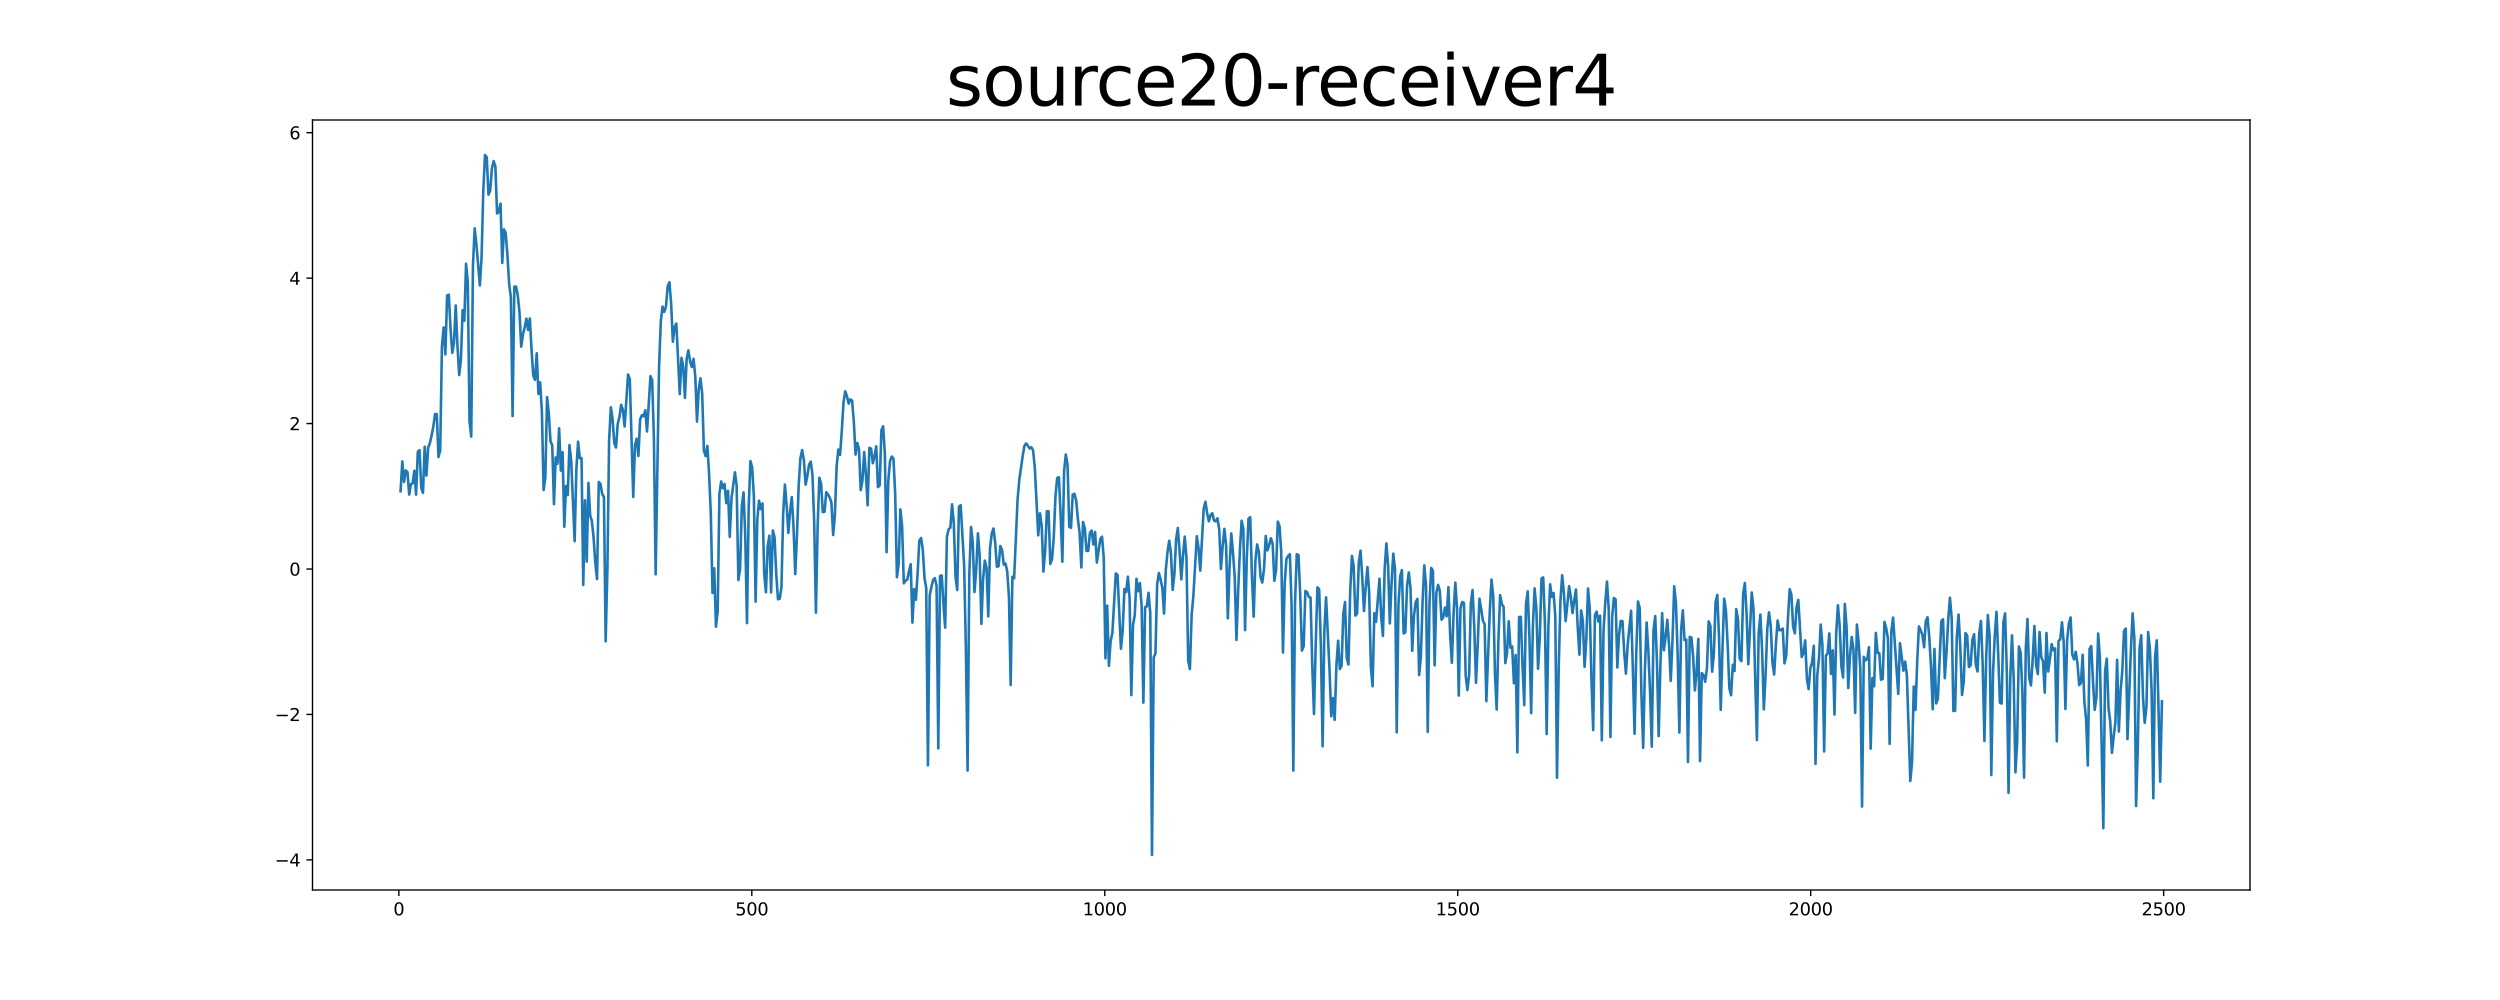<?xml version="1.0" encoding="utf-8" standalone="no"?>
<!DOCTYPE svg PUBLIC "-//W3C//DTD SVG 1.1//EN"
  "http://www.w3.org/Graphics/SVG/1.1/DTD/svg11.dtd">
<svg xmlns:xlink="http://www.w3.org/1999/xlink" width="1440pt" height="576pt" viewBox="0 0 1440 576" xmlns="http://www.w3.org/2000/svg" version="1.1">
 <defs>
  <style type="text/css">*{stroke-linejoin: round; stroke-linecap: butt}</style>
 </defs>
 <g id="figure_1">
  <g id="patch_1">
   <path d="M 0 576 
L 1440 576 
L 1440 0 
L 0 0 
z
" style="fill: #ffffff"/>
  </g>
  <g id="axes_1">
   <g id="patch_2">
    <path d="M 180 512.64 
L 1296 512.64 
L 1296 69.12 
L 180 69.12 
z
" style="fill: #ffffff"/>
   </g>
   <g id="matplotlib.axis_1">
    <g id="xtick_1">
     <g id="line2d_1">
      <defs>
       <path id="md5888c6fe7" d="M 0 0 
L 0 3.5 
" style="stroke: #000000; stroke-width: 0.8"/>
      </defs>
      <g>
       <use xlink:href="#md5888c6fe7" x="229.735" y="512.64" style="stroke: #000000; stroke-width: 0.8"/>
      </g>
     </g>
     <g id="text_1">
      <!-- 0 -->
      <g transform="translate(226.553 527.238) scale(0.1 -0.1)">
       <defs>
        <path id="DejaVuSans-30" d="M 2034 4250 
Q 1547 4250 1301 3770 
Q 1056 3291 1056 2328 
Q 1056 1369 1301 889 
Q 1547 409 2034 409 
Q 2525 409 2770 889 
Q 3016 1369 3016 2328 
Q 3016 3291 2770 3770 
Q 2525 4250 2034 4250 
z
M 2034 4750 
Q 2819 4750 3233 4129 
Q 3647 3509 3647 2328 
Q 3647 1150 3233 529 
Q 2819 -91 2034 -91 
Q 1250 -91 836 529 
Q 422 1150 422 2328 
Q 422 3509 836 4129 
Q 1250 4750 2034 4750 
z
" transform="scale(0.016)"/>
       </defs>
       <use xlink:href="#DejaVuSans-30"/>
      </g>
     </g>
    </g>
    <g id="xtick_2">
     <g id="line2d_2">
      <g>
       <use xlink:href="#md5888c6fe7" x="433.041" y="512.64" style="stroke: #000000; stroke-width: 0.8"/>
      </g>
     </g>
     <g id="text_2">
      <!-- 500 -->
      <g transform="translate(423.497 527.238) scale(0.1 -0.1)">
       <defs>
        <path id="DejaVuSans-35" d="M 691 4666 
L 3169 4666 
L 3169 4134 
L 1269 4134 
L 1269 2991 
Q 1406 3038 1543 3061 
Q 1681 3084 1819 3084 
Q 2600 3084 3056 2656 
Q 3513 2228 3513 1497 
Q 3513 744 3044 326 
Q 2575 -91 1722 -91 
Q 1428 -91 1123 -41 
Q 819 9 494 109 
L 494 744 
Q 775 591 1075 516 
Q 1375 441 1709 441 
Q 2250 441 2565 725 
Q 2881 1009 2881 1497 
Q 2881 1984 2565 2268 
Q 2250 2553 1709 2553 
Q 1456 2553 1204 2497 
Q 953 2441 691 2322 
L 691 4666 
z
" transform="scale(0.016)"/>
       </defs>
       <use xlink:href="#DejaVuSans-35"/>
       <use xlink:href="#DejaVuSans-30" x="63.623"/>
       <use xlink:href="#DejaVuSans-30" x="127.246"/>
      </g>
     </g>
    </g>
    <g id="xtick_3">
     <g id="line2d_3">
      <g>
       <use xlink:href="#md5888c6fe7" x="636.347" y="512.64" style="stroke: #000000; stroke-width: 0.8"/>
      </g>
     </g>
     <g id="text_3">
      <!-- 1000 -->
      <g transform="translate(623.622 527.238) scale(0.1 -0.1)">
       <defs>
        <path id="DejaVuSans-31" d="M 794 531 
L 1825 531 
L 1825 4091 
L 703 3866 
L 703 4441 
L 1819 4666 
L 2450 4666 
L 2450 531 
L 3481 531 
L 3481 0 
L 794 0 
L 794 531 
z
" transform="scale(0.016)"/>
       </defs>
       <use xlink:href="#DejaVuSans-31"/>
       <use xlink:href="#DejaVuSans-30" x="63.623"/>
       <use xlink:href="#DejaVuSans-30" x="127.246"/>
       <use xlink:href="#DejaVuSans-30" x="190.869"/>
      </g>
     </g>
    </g>
    <g id="xtick_4">
     <g id="line2d_4">
      <g>
       <use xlink:href="#md5888c6fe7" x="839.653" y="512.64" style="stroke: #000000; stroke-width: 0.8"/>
      </g>
     </g>
     <g id="text_4">
      <!-- 1500 -->
      <g transform="translate(826.928 527.238) scale(0.1 -0.1)">
       <use xlink:href="#DejaVuSans-31"/>
       <use xlink:href="#DejaVuSans-35" x="63.623"/>
       <use xlink:href="#DejaVuSans-30" x="127.246"/>
       <use xlink:href="#DejaVuSans-30" x="190.869"/>
      </g>
     </g>
    </g>
    <g id="xtick_5">
     <g id="line2d_5">
      <g>
       <use xlink:href="#md5888c6fe7" x="1042.959" y="512.64" style="stroke: #000000; stroke-width: 0.8"/>
      </g>
     </g>
     <g id="text_5">
      <!-- 2000 -->
      <g transform="translate(1030.234 527.238) scale(0.1 -0.1)">
       <defs>
        <path id="DejaVuSans-32" d="M 1228 531 
L 3431 531 
L 3431 0 
L 469 0 
L 469 531 
Q 828 903 1448 1529 
Q 2069 2156 2228 2338 
Q 2531 2678 2651 2914 
Q 2772 3150 2772 3378 
Q 2772 3750 2511 3984 
Q 2250 4219 1831 4219 
Q 1534 4219 1204 4116 
Q 875 4013 500 3803 
L 500 4441 
Q 881 4594 1212 4672 
Q 1544 4750 1819 4750 
Q 2544 4750 2975 4387 
Q 3406 4025 3406 3419 
Q 3406 3131 3298 2873 
Q 3191 2616 2906 2266 
Q 2828 2175 2409 1742 
Q 1991 1309 1228 531 
z
" transform="scale(0.016)"/>
       </defs>
       <use xlink:href="#DejaVuSans-32"/>
       <use xlink:href="#DejaVuSans-30" x="63.623"/>
       <use xlink:href="#DejaVuSans-30" x="127.246"/>
       <use xlink:href="#DejaVuSans-30" x="190.869"/>
      </g>
     </g>
    </g>
    <g id="xtick_6">
     <g id="line2d_6">
      <g>
       <use xlink:href="#md5888c6fe7" x="1246.265" y="512.64" style="stroke: #000000; stroke-width: 0.8"/>
      </g>
     </g>
     <g id="text_6">
      <!-- 2500 -->
      <g transform="translate(1233.54 527.238) scale(0.1 -0.1)">
       <use xlink:href="#DejaVuSans-32"/>
       <use xlink:href="#DejaVuSans-35" x="63.623"/>
       <use xlink:href="#DejaVuSans-30" x="127.246"/>
       <use xlink:href="#DejaVuSans-30" x="190.869"/>
      </g>
     </g>
    </g>
   </g>
   <g id="matplotlib.axis_2">
    <g id="ytick_1">
     <g id="line2d_7">
      <defs>
       <path id="m0c8735e23c" d="M 0 0 
L -3.5 0 
" style="stroke: #000000; stroke-width: 0.8"/>
      </defs>
      <g>
       <use xlink:href="#m0c8735e23c" x="180" y="495.303" style="stroke: #000000; stroke-width: 0.8"/>
      </g>
     </g>
     <g id="text_7">
      <!-- −4 -->
      <g transform="translate(158.258 499.102) scale(0.1 -0.1)">
       <defs>
        <path id="DejaVuSans-2212" d="M 678 2272 
L 4684 2272 
L 4684 1741 
L 678 1741 
L 678 2272 
z
" transform="scale(0.016)"/>
        <path id="DejaVuSans-34" d="M 2419 4116 
L 825 1625 
L 2419 1625 
L 2419 4116 
z
M 2253 4666 
L 3047 4666 
L 3047 1625 
L 3713 1625 
L 3713 1100 
L 3047 1100 
L 3047 0 
L 2419 0 
L 2419 1100 
L 313 1100 
L 313 1709 
L 2253 4666 
z
" transform="scale(0.016)"/>
       </defs>
       <use xlink:href="#DejaVuSans-2212"/>
       <use xlink:href="#DejaVuSans-34" x="83.789"/>
      </g>
     </g>
    </g>
    <g id="ytick_2">
     <g id="line2d_8">
      <g>
       <use xlink:href="#m0c8735e23c" x="180" y="411.529" style="stroke: #000000; stroke-width: 0.8"/>
      </g>
     </g>
     <g id="text_8">
      <!-- −2 -->
      <g transform="translate(158.258 415.329) scale(0.1 -0.1)">
       <use xlink:href="#DejaVuSans-2212"/>
       <use xlink:href="#DejaVuSans-32" x="83.789"/>
      </g>
     </g>
    </g>
    <g id="ytick_3">
     <g id="line2d_9">
      <g>
       <use xlink:href="#m0c8735e23c" x="180" y="327.756" style="stroke: #000000; stroke-width: 0.8"/>
      </g>
     </g>
     <g id="text_9">
      <!-- 0 -->
      <g transform="translate(166.637 331.555) scale(0.1 -0.1)">
       <use xlink:href="#DejaVuSans-30"/>
      </g>
     </g>
    </g>
    <g id="ytick_4">
     <g id="line2d_10">
      <g>
       <use xlink:href="#m0c8735e23c" x="180" y="243.983" style="stroke: #000000; stroke-width: 0.8"/>
      </g>
     </g>
     <g id="text_10">
      <!-- 2 -->
      <g transform="translate(166.637 247.782) scale(0.1 -0.1)">
       <use xlink:href="#DejaVuSans-32"/>
      </g>
     </g>
    </g>
    <g id="ytick_5">
     <g id="line2d_11">
      <g>
       <use xlink:href="#m0c8735e23c" x="180" y="160.209" style="stroke: #000000; stroke-width: 0.8"/>
      </g>
     </g>
     <g id="text_11">
      <!-- 4 -->
      <g transform="translate(166.637 164.008) scale(0.1 -0.1)">
       <use xlink:href="#DejaVuSans-34"/>
      </g>
     </g>
    </g>
    <g id="ytick_6">
     <g id="line2d_12">
      <g>
       <use xlink:href="#m0c8735e23c" x="180" y="76.436" style="stroke: #000000; stroke-width: 0.8"/>
      </g>
     </g>
     <g id="text_12">
      <!-- 6 -->
      <g transform="translate(166.637 80.235) scale(0.1 -0.1)">
       <defs>
        <path id="DejaVuSans-36" d="M 2113 2584 
Q 1688 2584 1439 2293 
Q 1191 2003 1191 1497 
Q 1191 994 1439 701 
Q 1688 409 2113 409 
Q 2538 409 2786 701 
Q 3034 994 3034 1497 
Q 3034 2003 2786 2293 
Q 2538 2584 2113 2584 
z
M 3366 4563 
L 3366 3988 
Q 3128 4100 2886 4159 
Q 2644 4219 2406 4219 
Q 1781 4219 1451 3797 
Q 1122 3375 1075 2522 
Q 1259 2794 1537 2939 
Q 1816 3084 2150 3084 
Q 2853 3084 3261 2657 
Q 3669 2231 3669 1497 
Q 3669 778 3244 343 
Q 2819 -91 2113 -91 
Q 1303 -91 875 529 
Q 447 1150 447 2328 
Q 447 3434 972 4092 
Q 1497 4750 2381 4750 
Q 2619 4750 2861 4703 
Q 3103 4656 3366 4563 
z
" transform="scale(0.016)"/>
       </defs>
       <use xlink:href="#DejaVuSans-36"/>
      </g>
     </g>
    </g>
   </g>
   <g id="line2d_13">
    <path d="M 230.727 282.966 
L 231.72 265.772 
L 232.713 277.592 
L 233.705 270.974 
L 234.698 271.929 
L 235.691 284.885 
L 236.684 278.879 
L 237.676 278.383 
L 238.669 271.136 
L 239.662 284.91 
L 240.654 260.231 
L 241.647 259.299 
L 242.64 281.006 
L 243.632 283.923 
L 244.625 257.318 
L 245.618 273.951 
L 246.611 257.831 
L 247.603 255.291 
L 248.596 250.896 
L 249.589 245.751 
L 250.581 238.499 
L 251.574 238.473 
L 252.567 263.234 
L 253.56 259.372 
L 254.552 199.436 
L 255.545 188.607 
L 256.538 204.131 
L 257.53 170.19 
L 258.523 169.729 
L 259.516 189.437 
L 260.508 203.249 
L 261.501 197.467 
L 262.494 175.952 
L 263.487 198.78 
L 264.479 216.034 
L 265.472 207.532 
L 266.465 178.641 
L 267.457 184.782 
L 268.45 151.883 
L 269.443 162.507 
L 270.436 242.61 
L 271.428 251.46 
L 272.421 152.958 
L 273.414 131.549 
L 274.406 140.702 
L 276.392 164.428 
L 277.384 148.239 
L 278.377 109.786 
L 279.37 89.28 
L 280.363 90.515 
L 281.355 112.144 
L 282.348 109.785 
L 283.341 97.129 
L 284.333 92.767 
L 285.326 95.801 
L 286.319 122.961 
L 287.312 122.048 
L 288.304 117.277 
L 289.297 151.458 
L 290.29 132.137 
L 291.282 134.201 
L 292.275 146.766 
L 293.268 163.639 
L 294.26 171.227 
L 295.253 239.657 
L 296.246 165.134 
L 297.239 165.056 
L 298.231 170.179 
L 299.224 179.806 
L 300.217 199.648 
L 301.209 192.689 
L 302.202 188.714 
L 303.195 183.577 
L 304.188 190.023 
L 305.18 183.435 
L 306.173 201.532 
L 307.166 216.367 
L 308.158 218.781 
L 309.151 203.488 
L 310.144 226.933 
L 311.136 220.262 
L 312.129 237.247 
L 313.122 282.253 
L 314.115 274.982 
L 315.107 228.697 
L 316.1 238.109 
L 317.093 254.242 
L 318.085 256.448 
L 319.078 290.408 
L 320.071 263.488 
L 321.064 267.203 
L 322.056 246.683 
L 323.049 271.075 
L 324.042 260.45 
L 325.034 303.401 
L 326.027 279.913 
L 327.02 285.156 
L 328.012 256.354 
L 329.005 265.307 
L 330.991 311.708 
L 331.983 270.175 
L 332.976 254.405 
L 333.969 264.036 
L 334.961 263.835 
L 335.954 336.944 
L 336.947 288.181 
L 337.94 323.463 
L 338.932 278.11 
L 339.925 296.847 
L 340.918 300.127 
L 341.91 309.77 
L 342.903 324.318 
L 343.896 333.541 
L 344.888 277.614 
L 345.881 278.745 
L 346.874 284.587 
L 347.867 286.23 
L 348.859 369.393 
L 349.852 328.205 
L 350.845 253.62 
L 351.837 234.607 
L 352.83 241.075 
L 353.823 255.177 
L 354.816 257.794 
L 355.808 244.179 
L 356.801 240.204 
L 357.794 233.15 
L 358.786 236.116 
L 359.779 245.663 
L 361.764 215.713 
L 362.757 218.275 
L 364.743 286.272 
L 365.735 256.388 
L 366.728 252.683 
L 367.721 262.64 
L 368.713 241.598 
L 369.706 239.167 
L 370.699 239.819 
L 371.692 236.305 
L 372.684 248.526 
L 374.67 216.64 
L 375.662 219.093 
L 376.655 252.944 
L 377.648 330.796 
L 379.633 210.623 
L 380.626 185.161 
L 381.619 176.56 
L 382.611 179.654 
L 383.604 176.578 
L 384.597 164.833 
L 385.589 162.598 
L 386.582 175.062 
L 387.575 196.82 
L 388.568 188.315 
L 389.56 186.393 
L 391.546 226.992 
L 392.538 206.139 
L 393.531 211.007 
L 394.524 229.155 
L 395.516 206.659 
L 396.509 201.771 
L 397.502 208.242 
L 398.495 211.397 
L 399.487 206.686 
L 400.48 216.818 
L 401.473 242.817 
L 402.465 224.336 
L 403.458 217.898 
L 404.451 226.711 
L 405.444 259.394 
L 406.436 262.749 
L 407.429 256.837 
L 408.422 272.853 
L 409.414 295.773 
L 410.407 341.553 
L 411.4 327.355 
L 412.392 360.967 
L 413.385 352.054 
L 414.378 284.571 
L 415.371 277.329 
L 416.363 281.209 
L 417.356 278.769 
L 418.349 289.816 
L 419.341 282.684 
L 420.334 309.208 
L 421.327 287.132 
L 423.312 272.052 
L 424.305 279.646 
L 425.298 334.122 
L 426.29 327.85 
L 427.283 291.613 
L 428.276 283.591 
L 429.268 308.833 
L 430.261 358.912 
L 431.254 292.341 
L 432.247 265.602 
L 433.239 269.26 
L 434.232 285.997 
L 435.225 346.543 
L 436.217 299.159 
L 437.21 288.411 
L 438.203 293.262 
L 439.196 289.984 
L 440.188 330.528 
L 441.181 341.174 
L 442.174 314.677 
L 443.166 308.555 
L 444.159 341.249 
L 445.152 305.56 
L 446.144 309.611 
L 447.137 331.008 
L 448.13 345.179 
L 449.123 344.849 
L 450.115 338.278 
L 451.108 295.922 
L 452.101 279.118 
L 453.093 291.068 
L 454.086 306.923 
L 455.079 294.53 
L 456.072 286.341 
L 457.064 303.7 
L 458.057 330.682 
L 459.05 308.421 
L 460.042 279.516 
L 461.035 263.925 
L 462.028 259.227 
L 463.02 264.954 
L 464.013 279.129 
L 465.006 274.258 
L 465.999 267.726 
L 466.991 265.859 
L 467.984 273.677 
L 468.977 300.76 
L 469.969 352.864 
L 470.962 302.982 
L 471.955 275.179 
L 472.948 278.611 
L 473.94 294.97 
L 474.933 294.719 
L 475.926 283.511 
L 476.918 284.677 
L 477.911 286.607 
L 478.904 289.562 
L 479.896 308.17 
L 480.889 296.72 
L 481.882 268.941 
L 482.875 258.916 
L 483.867 262.02 
L 484.86 248.399 
L 485.853 231.908 
L 486.845 225.38 
L 487.838 228.131 
L 488.831 232.48 
L 489.824 230.029 
L 490.816 230.791 
L 491.809 243.018 
L 492.802 261.832 
L 493.794 255.133 
L 494.787 258.781 
L 495.78 282.321 
L 496.772 276.725 
L 497.765 260.351 
L 498.758 273.22 
L 499.751 291.019 
L 500.743 257.95 
L 501.736 258.398 
L 502.729 266.811 
L 503.721 262.78 
L 504.714 257.087 
L 505.707 280.582 
L 506.7 279.642 
L 507.692 247.747 
L 508.685 245.587 
L 509.678 261.56 
L 510.67 318.091 
L 511.663 276.821 
L 512.656 265.645 
L 513.648 262.971 
L 514.641 264.218 
L 515.634 284.896 
L 516.627 332.457 
L 517.619 324.773 
L 518.612 293.386 
L 519.605 302.964 
L 520.597 335.999 
L 521.59 334.466 
L 522.583 333.899 
L 523.576 329.138 
L 524.568 324.981 
L 525.561 358.624 
L 526.554 339.34 
L 527.546 345.456 
L 528.539 330.356 
L 529.532 311.375 
L 530.524 309.885 
L 531.517 316.567 
L 532.51 332.895 
L 533.503 338.658 
L 534.495 440.812 
L 535.488 343.067 
L 536.481 338.068 
L 537.473 334.07 
L 538.466 333.004 
L 539.459 337.453 
L 540.452 431.052 
L 541.444 331.752 
L 542.437 331.484 
L 543.43 347.851 
L 544.422 361.518 
L 545.415 309.387 
L 546.408 304.83 
L 547.4 304.009 
L 548.393 290.462 
L 549.386 301.334 
L 550.379 332.295 
L 551.371 339.841 
L 552.364 291.867 
L 553.357 290.994 
L 555.342 325.728 
L 556.335 373.135 
L 557.328 443.844 
L 558.32 330.798 
L 559.313 303.521 
L 560.306 312.627 
L 561.298 340.993 
L 562.291 328.188 
L 563.284 307.172 
L 564.276 319.67 
L 565.269 359.377 
L 566.262 333.388 
L 567.255 322.933 
L 568.247 327.196 
L 569.24 355.062 
L 570.233 316.032 
L 571.225 307.49 
L 572.218 304.403 
L 573.211 312.378 
L 574.204 326.425 
L 575.196 326.138 
L 576.189 314.505 
L 577.182 316.688 
L 578.174 325.272 
L 579.167 324.608 
L 580.16 329.102 
L 581.152 343.851 
L 582.145 394.564 
L 583.138 332.199 
L 584.131 333.153 
L 586.116 287.746 
L 587.109 276.363 
L 589.094 262.51 
L 590.087 256.757 
L 591.08 255.412 
L 592.072 256.755 
L 593.065 258.34 
L 594.058 257.576 
L 595.05 259.449 
L 596.043 269.219 
L 598.028 308.359 
L 599.021 295.655 
L 600.014 302.933 
L 601.007 329.291 
L 601.999 317.702 
L 602.992 294.465 
L 603.985 294.504 
L 604.977 324.852 
L 605.97 322.088 
L 606.963 309.598 
L 607.956 285.797 
L 608.948 275.315 
L 609.941 274.9 
L 610.934 297.042 
L 611.926 323.548 
L 612.919 271.333 
L 613.912 261.789 
L 614.904 267.815 
L 615.897 303.467 
L 616.89 304.03 
L 617.883 284.881 
L 618.875 284.436 
L 619.868 288.258 
L 620.861 298.859 
L 621.853 307.087 
L 622.846 326.837 
L 623.839 300.666 
L 624.832 304.329 
L 625.824 317.32 
L 626.817 317.332 
L 627.81 306.854 
L 628.802 305.612 
L 629.795 313.65 
L 630.788 306.408 
L 631.78 324.025 
L 633.766 310.575 
L 634.759 309.122 
L 635.751 321.277 
L 636.744 379.181 
L 637.737 348.817 
L 638.729 383.499 
L 639.722 369.288 
L 640.715 364.667 
L 642.7 330.287 
L 643.693 331.162 
L 645.678 373.678 
L 646.671 362.773 
L 647.664 339.296 
L 648.656 341.001 
L 649.649 332.165 
L 650.642 344.42 
L 651.635 400.384 
L 652.627 359.785 
L 653.62 354.447 
L 654.613 333.399 
L 655.605 340.569 
L 656.598 335.892 
L 657.591 349.451 
L 658.584 404.75 
L 659.576 349.783 
L 660.569 349.341 
L 661.562 341.448 
L 662.554 353.005 
L 663.547 492.48 
L 664.54 378.626 
L 665.532 376.517 
L 666.525 336.507 
L 667.518 330.046 
L 668.511 333.887 
L 669.503 338.626 
L 670.496 353.399 
L 671.489 328.293 
L 672.481 318.026 
L 673.474 311.469 
L 674.467 318.747 
L 675.46 339.784 
L 676.452 330.703 
L 677.445 310.499 
L 678.438 304.1 
L 679.43 317.322 
L 680.423 333.739 
L 681.416 319.97 
L 682.408 309.097 
L 683.401 321.567 
L 684.394 380.554 
L 685.387 385.35 
L 686.379 354.131 
L 687.372 343.238 
L 689.357 308.836 
L 690.35 315.599 
L 691.343 328.686 
L 693.328 293.025 
L 694.321 289.018 
L 695.314 295.636 
L 696.306 300.28 
L 697.299 296.651 
L 698.292 295.624 
L 699.284 299.84 
L 700.277 300.314 
L 701.27 298.521 
L 702.263 304.828 
L 703.255 327.799 
L 704.248 314.657 
L 705.241 304.628 
L 706.233 313.988 
L 707.226 356.139 
L 708.219 326.703 
L 709.212 307.289 
L 710.204 318.382 
L 711.197 332.233 
L 712.19 368.617 
L 713.182 340.335 
L 714.175 317.157 
L 715.168 299.941 
L 716.16 304.459 
L 717.153 362.978 
L 718.146 321.683 
L 719.139 298.74 
L 720.131 297.909 
L 721.124 332.162 
L 722.117 355.219 
L 723.109 323.045 
L 724.102 313.591 
L 725.095 317.837 
L 726.088 332.498 
L 727.08 335.54 
L 728.073 327.74 
L 729.066 308.705 
L 730.058 317.001 
L 731.051 313.89 
L 732.044 310.024 
L 733.036 313.161 
L 734.029 334.552 
L 735.022 328.248 
L 736.015 300.434 
L 737.007 303.09 
L 738 318.276 
L 738.993 375.832 
L 739.985 335.866 
L 740.978 321.985 
L 741.971 320.208 
L 742.964 319.269 
L 743.956 348.522 
L 744.949 443.903 
L 745.942 347.056 
L 746.934 319.22 
L 747.927 319.659 
L 748.92 342.673 
L 749.912 374.718 
L 750.905 372.209 
L 751.898 340.453 
L 752.891 341.007 
L 753.883 343.797 
L 754.876 344.206 
L 755.869 383.58 
L 756.861 411.246 
L 757.854 371.123 
L 758.847 338.34 
L 759.84 339.388 
L 760.832 372.313 
L 761.825 429.849 
L 762.818 363.792 
L 763.81 344.085 
L 765.796 385.592 
L 766.788 412.582 
L 767.781 402.067 
L 768.774 414.646 
L 769.767 383.265 
L 770.759 369.068 
L 771.752 385.354 
L 772.745 383.526 
L 773.737 353.624 
L 774.73 346.776 
L 775.723 378.998 
L 776.716 382.756 
L 777.708 340.871 
L 778.701 320.202 
L 779.694 325.774 
L 780.686 354.598 
L 781.679 353.428 
L 782.672 323.916 
L 783.664 317.171 
L 784.657 332.488 
L 785.65 351.977 
L 786.643 338.206 
L 787.635 326.614 
L 788.628 341.002 
L 789.621 384.099 
L 790.613 395.294 
L 791.606 353.205 
L 792.599 358.152 
L 794.584 333.312 
L 795.577 355.366 
L 796.57 366.307 
L 797.562 327.724 
L 798.555 312.986 
L 799.548 325.649 
L 800.54 359.045 
L 801.533 336.066 
L 802.526 318.892 
L 803.519 327.756 
L 804.511 421.838 
L 805.504 348.612 
L 806.497 332.069 
L 807.489 328.367 
L 808.482 364.855 
L 809.475 364.252 
L 810.468 337.269 
L 811.46 329.758 
L 812.453 338.942 
L 813.446 374.836 
L 814.438 354.631 
L 815.431 346.89 
L 816.424 344.961 
L 817.416 388.841 
L 818.409 378.489 
L 819.402 346.557 
L 820.395 325.646 
L 821.387 337.37 
L 822.38 421.561 
L 823.373 347.867 
L 824.365 327.114 
L 825.358 328.679 
L 826.351 383.232 
L 827.344 341.488 
L 828.336 336.888 
L 829.329 340.345 
L 830.322 356.996 
L 831.314 355.564 
L 832.307 349.971 
L 833.3 355.001 
L 834.292 338.185 
L 835.285 365.758 
L 836.278 381.767 
L 837.271 353.101 
L 838.263 335.573 
L 839.256 350.428 
L 840.249 400.64 
L 841.241 350.244 
L 842.234 346.7 
L 843.227 347.231 
L 844.22 389.002 
L 845.212 397.437 
L 846.205 389.119 
L 847.198 347.554 
L 848.19 339.841 
L 849.183 361.223 
L 850.176 393.327 
L 851.168 371.243 
L 852.161 344.854 
L 853.154 350.838 
L 854.147 357.526 
L 855.139 359.504 
L 856.132 403.89 
L 858.117 352.047 
L 859.11 333.839 
L 860.103 343.501 
L 861.096 388.041 
L 862.088 408.681 
L 863.081 368.783 
L 864.074 342.79 
L 865.066 347.99 
L 866.059 349.441 
L 867.052 381.961 
L 868.044 376.201 
L 869.037 357.863 
L 870.03 373.062 
L 871.023 372.36 
L 872.015 393.547 
L 873.008 377.285 
L 874.001 433.378 
L 874.993 355.398 
L 875.986 355.317 
L 876.979 383.73 
L 877.972 406.184 
L 878.964 348.27 
L 879.957 340.616 
L 880.95 367.072 
L 881.942 410.763 
L 882.935 360.705 
L 883.928 338.894 
L 884.92 350.247 
L 885.913 385.19 
L 886.906 367.442 
L 887.899 333.178 
L 888.891 332.609 
L 889.884 359.064 
L 890.877 422.811 
L 891.869 361.038 
L 892.862 336.563 
L 893.855 343.753 
L 894.848 341.591 
L 895.84 354.613 
L 896.833 447.957 
L 897.826 384.448 
L 898.818 345.669 
L 899.811 331.355 
L 900.804 341.639 
L 901.796 357.757 
L 902.789 348.435 
L 903.782 337.6 
L 904.775 343.939 
L 905.767 353.156 
L 906.76 345.677 
L 907.753 339.572 
L 908.745 361.057 
L 909.738 377.086 
L 910.731 351.624 
L 911.724 357.636 
L 912.716 384.06 
L 913.709 368.32 
L 914.702 338.965 
L 915.694 350.406 
L 916.687 391.413 
L 917.68 420.528 
L 918.672 354.41 
L 919.665 352.301 
L 920.658 358.007 
L 921.651 354.652 
L 922.643 426.432 
L 923.636 363.26 
L 924.629 347.114 
L 925.621 334.983 
L 926.614 350.573 
L 927.607 424.53 
L 928.6 355.352 
L 929.592 344.481 
L 930.585 345.211 
L 931.578 384.478 
L 932.57 365.679 
L 933.563 357.62 
L 934.556 357.82 
L 935.548 375.863 
L 936.541 388.035 
L 937.534 371.503 
L 939.519 351.856 
L 940.512 384.924 
L 941.505 422.626 
L 942.497 375.55 
L 943.49 346.435 
L 944.483 350.302 
L 945.476 400.609 
L 946.468 430.764 
L 947.461 385.918 
L 948.454 358.543 
L 949.446 374.798 
L 950.439 398.573 
L 951.432 430.085 
L 952.424 362.979 
L 953.417 354.882 
L 954.41 381.565 
L 955.403 424.009 
L 956.395 382.627 
L 957.388 353.156 
L 958.381 374.559 
L 959.373 367.008 
L 960.366 356.972 
L 961.359 371.49 
L 962.352 392.187 
L 963.344 368.835 
L 964.337 337.717 
L 965.33 347.199 
L 966.322 376.728 
L 967.315 421.942 
L 968.308 363.185 
L 969.3 351.569 
L 970.293 368.715 
L 971.286 368.356 
L 972.279 438.88 
L 973.271 366.831 
L 974.264 367.201 
L 975.257 378.587 
L 976.249 397.661 
L 977.242 386.487 
L 978.235 367.999 
L 979.228 438.379 
L 980.22 387.739 
L 981.213 388.85 
L 982.206 392.689 
L 983.198 384.939 
L 984.191 357.932 
L 985.184 360.516 
L 986.176 386.886 
L 987.169 376.966 
L 988.162 346.94 
L 989.155 342.686 
L 990.147 366.597 
L 991.14 408.881 
L 992.133 374.329 
L 993.125 344.864 
L 994.118 351.389 
L 995.111 371.021 
L 996.104 396.285 
L 997.096 400.465 
L 998.089 382.933 
L 999.082 386.503 
L 1000.074 350.854 
L 1001.067 356.552 
L 1002.06 379.622 
L 1003.052 380.792 
L 1004.045 342.151 
L 1005.038 335.797 
L 1006.031 353.625 
L 1007.023 382.609 
L 1009.009 341.274 
L 1010.001 350.757 
L 1010.994 391.222 
L 1011.987 426.303 
L 1012.98 365.151 
L 1013.972 353.998 
L 1014.965 374.486 
L 1015.958 408.564 
L 1016.95 389.303 
L 1017.943 362.354 
L 1018.936 352.714 
L 1019.928 360.429 
L 1020.921 381.503 
L 1021.914 388.501 
L 1022.907 371.365 
L 1023.899 357.397 
L 1024.892 362.998 
L 1025.885 362.983 
L 1026.877 362.06 
L 1027.87 382.104 
L 1028.863 377.704 
L 1029.856 356.305 
L 1030.848 339.366 
L 1031.841 342.431 
L 1032.834 361.051 
L 1033.826 364.804 
L 1034.819 349.567 
L 1035.812 345.531 
L 1037.797 378.405 
L 1038.79 376.262 
L 1039.783 368.853 
L 1040.775 390.946 
L 1041.768 396.941 
L 1042.761 384.868 
L 1043.753 381.605 
L 1044.746 372.002 
L 1045.739 440.009 
L 1046.732 389.224 
L 1047.724 379.328 
L 1048.717 359.747 
L 1049.71 371.503 
L 1050.702 432.841 
L 1051.695 377.751 
L 1052.688 376.352 
L 1053.68 364.841 
L 1054.673 388.187 
L 1055.666 374.627 
L 1056.659 411.593 
L 1057.651 364.951 
L 1058.644 348.624 
L 1059.637 360.243 
L 1060.629 383.692 
L 1061.622 390.237 
L 1062.615 347.85 
L 1063.608 360.846 
L 1064.6 396.32 
L 1065.593 377.86 
L 1066.586 366.94 
L 1067.578 374.044 
L 1068.571 410.606 
L 1069.564 359.762 
L 1070.556 369.665 
L 1071.549 385.409 
L 1072.542 464.579 
L 1073.535 378.335 
L 1074.527 380.368 
L 1075.52 379.574 
L 1076.513 372.769 
L 1077.505 431.222 
L 1078.498 390.58 
L 1079.491 395.305 
L 1080.484 364.587 
L 1081.476 376.022 
L 1082.469 376.145 
L 1083.462 391.527 
L 1084.454 391.08 
L 1085.447 358.214 
L 1086.44 361.843 
L 1087.432 367.79 
L 1088.425 428.488 
L 1089.418 363.478 
L 1090.411 355.746 
L 1093.389 399.696 
L 1094.381 370.442 
L 1096.367 386.29 
L 1097.36 381.063 
L 1098.352 388.892 
L 1100.338 449.842 
L 1101.33 439.024 
L 1102.323 395.423 
L 1103.316 408.943 
L 1104.308 381.098 
L 1105.301 360.82 
L 1106.294 363.097 
L 1107.287 365.682 
L 1108.279 372.823 
L 1109.272 357.786 
L 1110.265 355.549 
L 1111.257 367.036 
L 1112.25 383.906 
L 1113.243 408.503 
L 1114.236 373.804 
L 1115.228 405.177 
L 1116.221 402.442 
L 1118.206 357.864 
L 1119.199 356.692 
L 1120.192 390.635 
L 1121.184 375.654 
L 1122.177 356.894 
L 1123.17 344.318 
L 1124.163 356.049 
L 1125.155 409.559 
L 1126.148 409.381 
L 1127.141 366.436 
L 1128.133 353.981 
L 1129.126 372.807 
L 1130.119 400.314 
L 1131.112 392.857 
L 1132.104 364.688 
L 1133.097 366.008 
L 1134.09 384.196 
L 1135.082 383.309 
L 1136.075 368.543 
L 1137.068 365.287 
L 1138.06 382.838 
L 1139.053 386.745 
L 1140.046 364.632 
L 1141.039 357.681 
L 1142.031 382.936 
L 1143.024 426.794 
L 1144.017 379.47 
L 1145.009 354.253 
L 1146.002 366.203 
L 1146.995 446.422 
L 1147.988 387.144 
L 1148.98 366.567 
L 1149.973 352.408 
L 1150.966 376.834 
L 1151.958 404.747 
L 1152.951 405.256 
L 1153.944 358.414 
L 1154.936 353.314 
L 1155.929 386.992 
L 1156.922 456.662 
L 1157.915 390.275 
L 1158.907 365.94 
L 1159.9 391.786 
L 1160.893 444.859 
L 1161.885 427.805 
L 1162.878 372.36 
L 1163.871 375.723 
L 1164.864 397.765 
L 1165.856 447.892 
L 1166.849 373.426 
L 1167.842 356.512 
L 1168.834 390.361 
L 1169.827 394.849 
L 1170.82 380.06 
L 1171.812 360.555 
L 1172.805 383.128 
L 1173.798 388.253 
L 1174.791 364.012 
L 1175.783 378.558 
L 1176.776 380.96 
L 1177.769 398.959 
L 1178.761 364.597 
L 1179.754 386.793 
L 1180.747 379.716 
L 1181.74 371.004 
L 1182.732 374.649 
L 1183.725 373.473 
L 1184.718 426.978 
L 1185.71 369.231 
L 1186.703 368.258 
L 1187.696 358.416 
L 1188.688 369.937 
L 1189.681 408.374 
L 1190.674 368.6 
L 1191.667 359.257 
L 1192.659 355.643 
L 1193.652 377.048 
L 1194.645 379.806 
L 1195.637 375.453 
L 1196.63 382.402 
L 1197.623 394.605 
L 1198.616 393.4 
L 1199.608 377.126 
L 1200.601 404.235 
L 1201.594 414.293 
L 1202.586 440.95 
L 1203.579 373.732 
L 1204.572 372.134 
L 1205.564 392.566 
L 1206.557 408.865 
L 1207.55 401.28 
L 1208.543 364.904 
L 1209.535 379.208 
L 1211.521 477.058 
L 1212.513 386.821 
L 1213.506 379.365 
L 1214.499 407.685 
L 1215.492 415.59 
L 1216.484 433.624 
L 1217.477 424.216 
L 1218.47 416.052 
L 1219.462 380.073 
L 1220.455 421.34 
L 1221.448 397.883 
L 1222.44 386.495 
L 1223.433 363.5 
L 1224.426 362.055 
L 1225.419 425.699 
L 1227.404 374.081 
L 1228.397 353.304 
L 1229.389 367.788 
L 1230.382 464.302 
L 1231.375 430.599 
L 1232.368 373.517 
L 1233.36 365.936 
L 1234.353 401.317 
L 1235.346 416.322 
L 1236.338 407.352 
L 1237.331 364.061 
L 1238.324 373.731 
L 1239.316 397.629 
L 1240.309 459.826 
L 1241.302 378.583 
L 1242.295 368.841 
L 1243.287 407.321 
L 1244.28 450.281 
L 1245.273 403.893 
L 1245.273 403.893 
" clip-path="url(#p727abf771a)" style="fill: none; stroke: #1f77b4; stroke-width: 1.5; stroke-linecap: square"/>
   </g>
   <g id="patch_3">
    <path d="M 180 512.64 
L 180 69.12 
" style="fill: none; stroke: #000000; stroke-width: 0.8; stroke-linejoin: miter; stroke-linecap: square"/>
   </g>
   <g id="patch_4">
    <path d="M 1296 512.64 
L 1296 69.12 
" style="fill: none; stroke: #000000; stroke-width: 0.8; stroke-linejoin: miter; stroke-linecap: square"/>
   </g>
   <g id="patch_5">
    <path d="M 180 512.64 
L 1296 512.64 
" style="fill: none; stroke: #000000; stroke-width: 0.8; stroke-linejoin: miter; stroke-linecap: square"/>
   </g>
   <g id="patch_6">
    <path d="M 180 69.12 
L 1296 69.12 
" style="fill: none; stroke: #000000; stroke-width: 0.8; stroke-linejoin: miter; stroke-linecap: square"/>
   </g>
   <g id="text_13">
    <!-- source20-receiver4 -->
    <g transform="translate(544.9 60.801) scale(0.4 -0.4)">
     <defs>
      <path id="DejaVuSans-73" d="M 2834 3397 
L 2834 2853 
Q 2591 2978 2328 3040 
Q 2066 3103 1784 3103 
Q 1356 3103 1142 2972 
Q 928 2841 928 2578 
Q 928 2378 1081 2264 
Q 1234 2150 1697 2047 
L 1894 2003 
Q 2506 1872 2764 1633 
Q 3022 1394 3022 966 
Q 3022 478 2636 193 
Q 2250 -91 1575 -91 
Q 1294 -91 989 -36 
Q 684 19 347 128 
L 347 722 
Q 666 556 975 473 
Q 1284 391 1588 391 
Q 1994 391 2212 530 
Q 2431 669 2431 922 
Q 2431 1156 2273 1281 
Q 2116 1406 1581 1522 
L 1381 1569 
Q 847 1681 609 1914 
Q 372 2147 372 2553 
Q 372 3047 722 3315 
Q 1072 3584 1716 3584 
Q 2034 3584 2315 3537 
Q 2597 3491 2834 3397 
z
" transform="scale(0.016)"/>
      <path id="DejaVuSans-6f" d="M 1959 3097 
Q 1497 3097 1228 2736 
Q 959 2375 959 1747 
Q 959 1119 1226 758 
Q 1494 397 1959 397 
Q 2419 397 2687 759 
Q 2956 1122 2956 1747 
Q 2956 2369 2687 2733 
Q 2419 3097 1959 3097 
z
M 1959 3584 
Q 2709 3584 3137 3096 
Q 3566 2609 3566 1747 
Q 3566 888 3137 398 
Q 2709 -91 1959 -91 
Q 1206 -91 779 398 
Q 353 888 353 1747 
Q 353 2609 779 3096 
Q 1206 3584 1959 3584 
z
" transform="scale(0.016)"/>
      <path id="DejaVuSans-75" d="M 544 1381 
L 544 3500 
L 1119 3500 
L 1119 1403 
Q 1119 906 1312 657 
Q 1506 409 1894 409 
Q 2359 409 2629 706 
Q 2900 1003 2900 1516 
L 2900 3500 
L 3475 3500 
L 3475 0 
L 2900 0 
L 2900 538 
Q 2691 219 2414 64 
Q 2138 -91 1772 -91 
Q 1169 -91 856 284 
Q 544 659 544 1381 
z
M 1991 3584 
L 1991 3584 
z
" transform="scale(0.016)"/>
      <path id="DejaVuSans-72" d="M 2631 2963 
Q 2534 3019 2420 3045 
Q 2306 3072 2169 3072 
Q 1681 3072 1420 2755 
Q 1159 2438 1159 1844 
L 1159 0 
L 581 0 
L 581 3500 
L 1159 3500 
L 1159 2956 
Q 1341 3275 1631 3429 
Q 1922 3584 2338 3584 
Q 2397 3584 2469 3576 
Q 2541 3569 2628 3553 
L 2631 2963 
z
" transform="scale(0.016)"/>
      <path id="DejaVuSans-63" d="M 3122 3366 
L 3122 2828 
Q 2878 2963 2633 3030 
Q 2388 3097 2138 3097 
Q 1578 3097 1268 2742 
Q 959 2388 959 1747 
Q 959 1106 1268 751 
Q 1578 397 2138 397 
Q 2388 397 2633 464 
Q 2878 531 3122 666 
L 3122 134 
Q 2881 22 2623 -34 
Q 2366 -91 2075 -91 
Q 1284 -91 818 406 
Q 353 903 353 1747 
Q 353 2603 823 3093 
Q 1294 3584 2113 3584 
Q 2378 3584 2631 3529 
Q 2884 3475 3122 3366 
z
" transform="scale(0.016)"/>
      <path id="DejaVuSans-65" d="M 3597 1894 
L 3597 1613 
L 953 1613 
Q 991 1019 1311 708 
Q 1631 397 2203 397 
Q 2534 397 2845 478 
Q 3156 559 3463 722 
L 3463 178 
Q 3153 47 2828 -22 
Q 2503 -91 2169 -91 
Q 1331 -91 842 396 
Q 353 884 353 1716 
Q 353 2575 817 3079 
Q 1281 3584 2069 3584 
Q 2775 3584 3186 3129 
Q 3597 2675 3597 1894 
z
M 3022 2063 
Q 3016 2534 2758 2815 
Q 2500 3097 2075 3097 
Q 1594 3097 1305 2825 
Q 1016 2553 972 2059 
L 3022 2063 
z
" transform="scale(0.016)"/>
      <path id="DejaVuSans-2d" d="M 313 2009 
L 1997 2009 
L 1997 1497 
L 313 1497 
L 313 2009 
z
" transform="scale(0.016)"/>
      <path id="DejaVuSans-69" d="M 603 3500 
L 1178 3500 
L 1178 0 
L 603 0 
L 603 3500 
z
M 603 4863 
L 1178 4863 
L 1178 4134 
L 603 4134 
L 603 4863 
z
" transform="scale(0.016)"/>
      <path id="DejaVuSans-76" d="M 191 3500 
L 800 3500 
L 1894 563 
L 2988 3500 
L 3597 3500 
L 2284 0 
L 1503 0 
L 191 3500 
z
" transform="scale(0.016)"/>
     </defs>
     <use xlink:href="#DejaVuSans-73"/>
     <use xlink:href="#DejaVuSans-6f" x="52.1"/>
     <use xlink:href="#DejaVuSans-75" x="113.281"/>
     <use xlink:href="#DejaVuSans-72" x="176.66"/>
     <use xlink:href="#DejaVuSans-63" x="215.523"/>
     <use xlink:href="#DejaVuSans-65" x="270.504"/>
     <use xlink:href="#DejaVuSans-32" x="332.027"/>
     <use xlink:href="#DejaVuSans-30" x="395.65"/>
     <use xlink:href="#DejaVuSans-2d" x="459.273"/>
     <use xlink:href="#DejaVuSans-72" x="495.357"/>
     <use xlink:href="#DejaVuSans-65" x="534.221"/>
     <use xlink:href="#DejaVuSans-63" x="595.744"/>
     <use xlink:href="#DejaVuSans-65" x="650.725"/>
     <use xlink:href="#DejaVuSans-69" x="712.248"/>
     <use xlink:href="#DejaVuSans-76" x="740.031"/>
     <use xlink:href="#DejaVuSans-65" x="799.211"/>
     <use xlink:href="#DejaVuSans-72" x="860.734"/>
     <use xlink:href="#DejaVuSans-34" x="901.848"/>
    </g>
   </g>
  </g>
 </g>
 <defs>
  <clipPath id="p727abf771a">
   <rect x="180" y="69.12" width="1116" height="443.52"/>
  </clipPath>
 </defs>
</svg>
